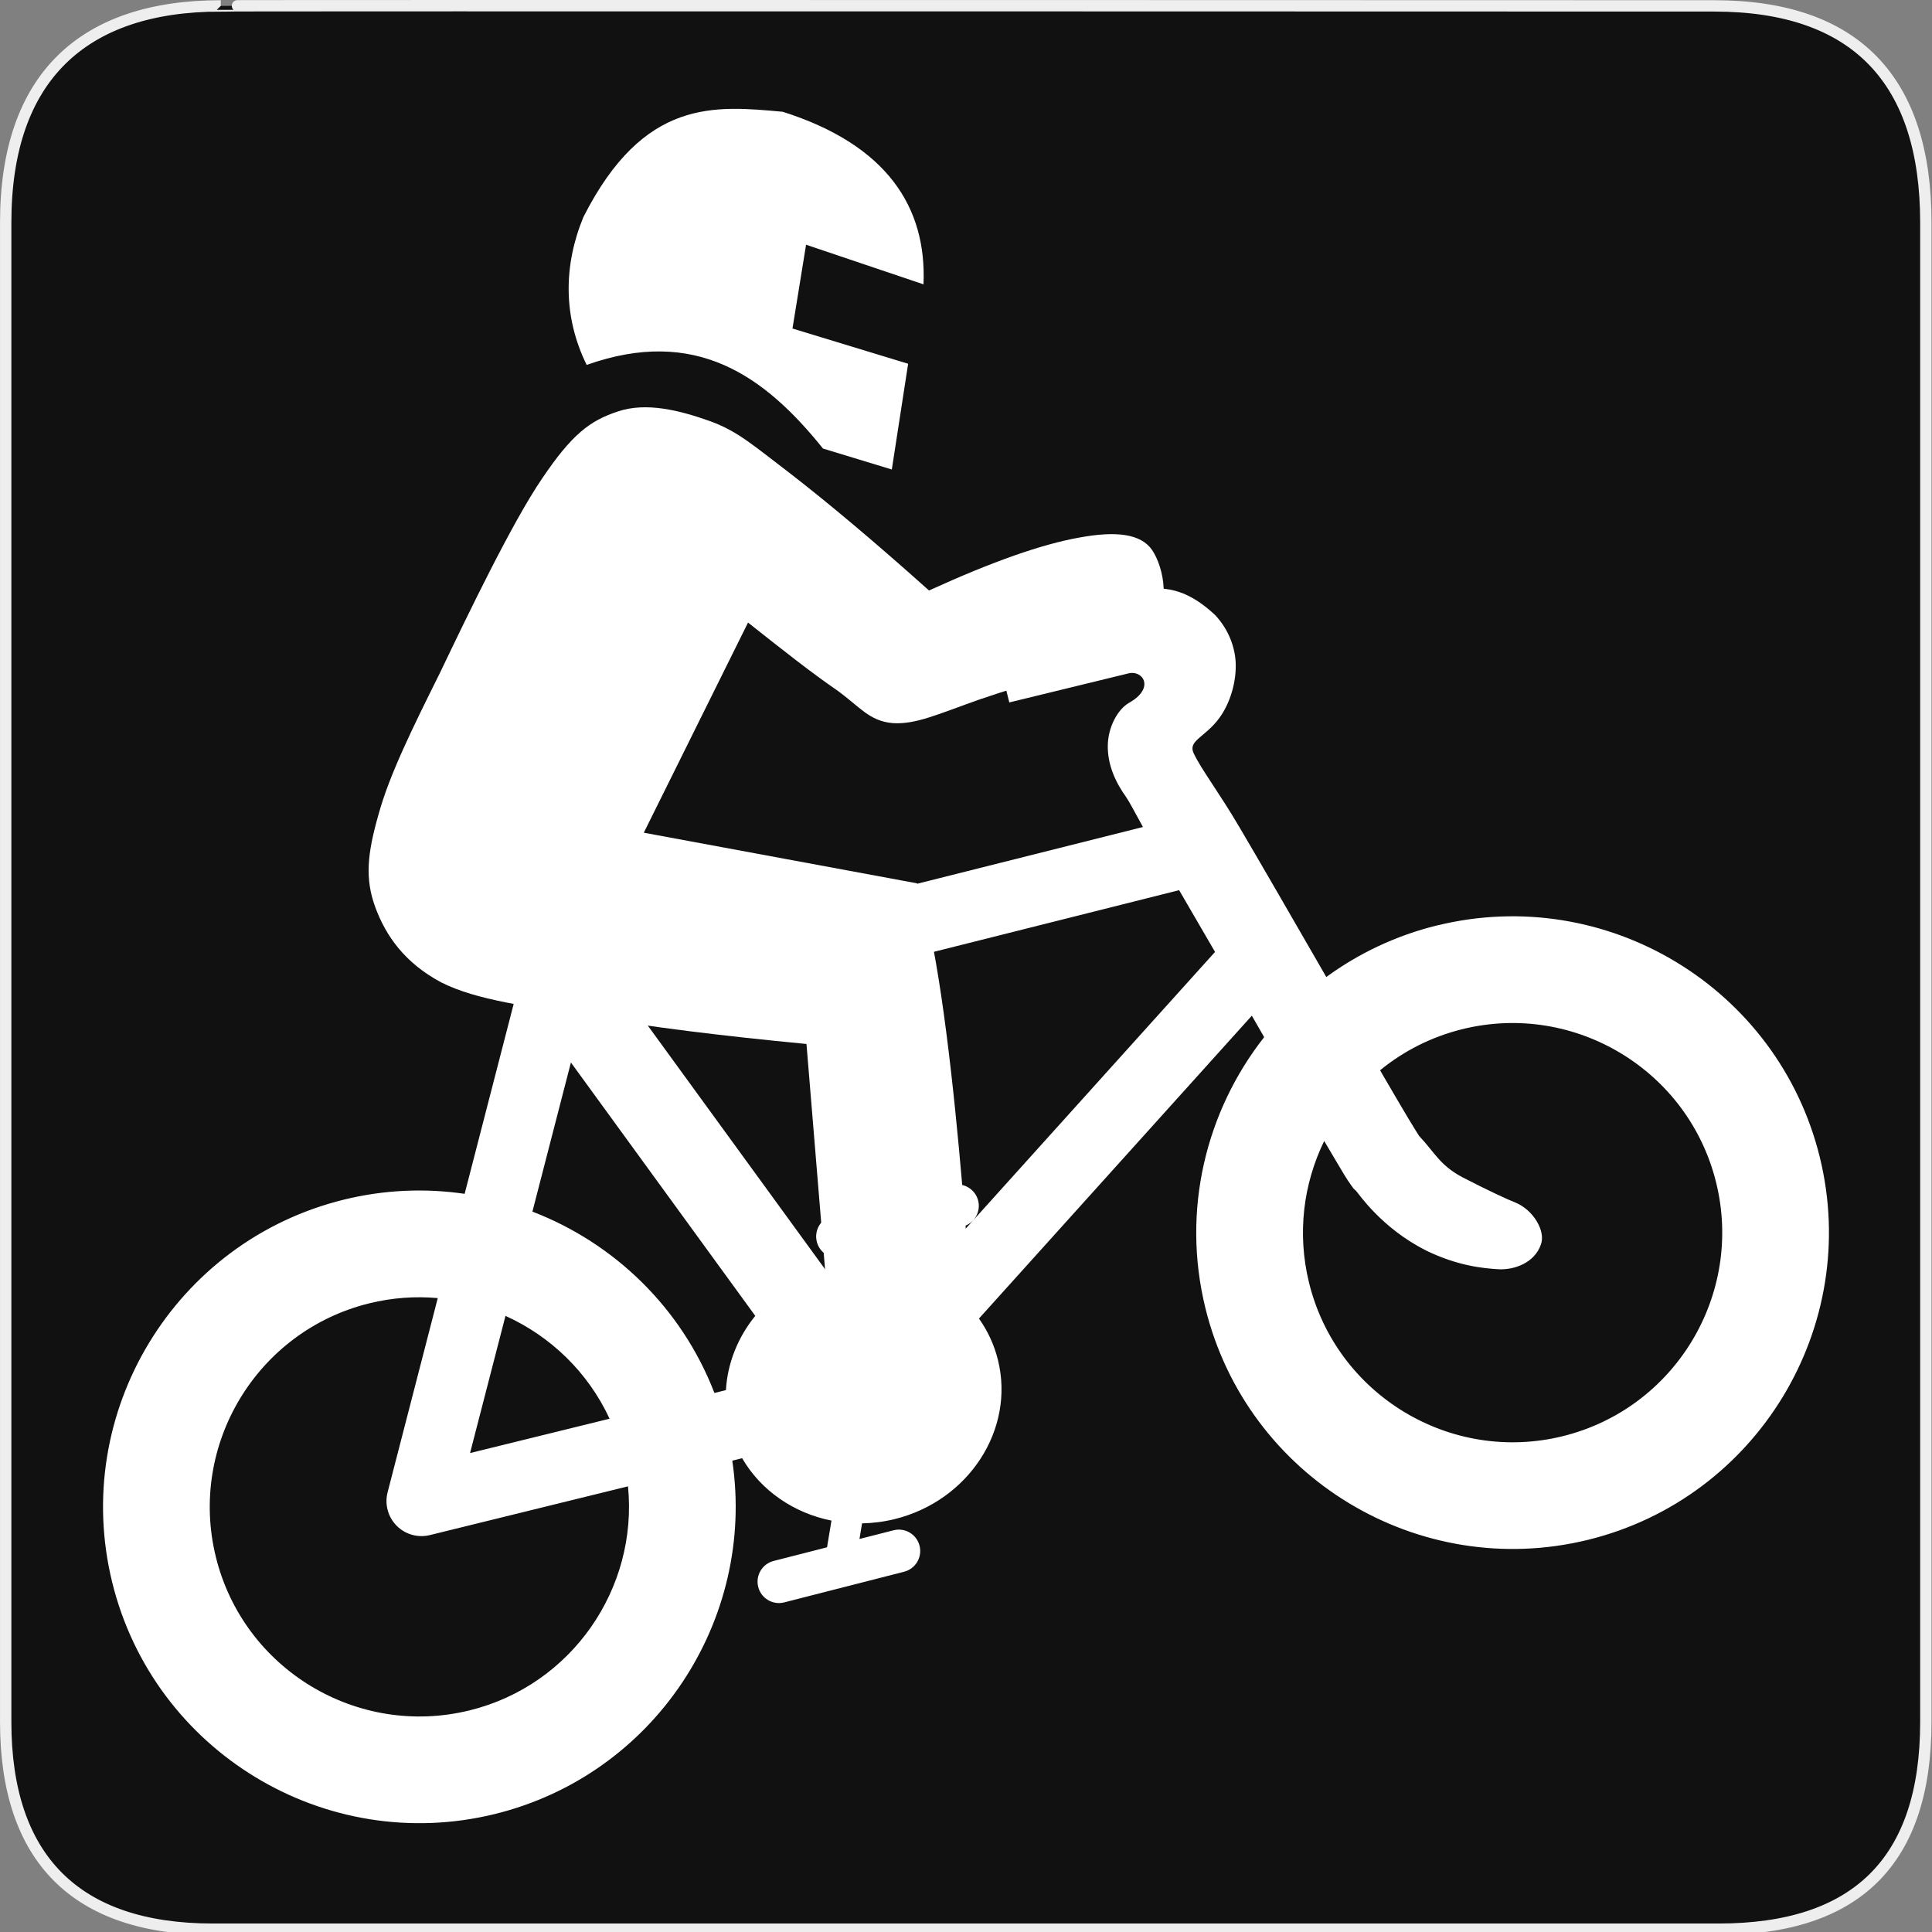 <svg xmlns="http://www.w3.org/2000/svg" viewBox="0 0 580 580" enable-background="new 0 0 580 580"><rect x="0" y="0" width="580" height="580" fill="#808080" stroke="none"/><path fill="#111" stroke="#eee" stroke-width="3.408" d="m66.28 1.768c-41.34 0-64.57 21.371-64.57 65.04v450.12c0 40.844 20.894 62.23 62.19 62.23h452.02c41.31 0 62.23-20.316 62.23-62.23v-450.12c0-42.601-20.923-65.04-63.52-65.04-.003 0-448.49-.143-448.35 0z"/><g fill="#fff"><path d="m251.36 425.5c7.06 6.875 19.582 5.951 26.64 3.67 6.886-2.559 15.196-5.35 14.806-17.713-.739-12.586-6.546-116.46-17.521-146.28l-82.01-15.197 31.29-63.08c10.516 8.322 19.13 15.13 26.508 20.18 7.04 5.04 9.796 9.394 16.984 10.01 6.977.414 13.405-2.668 26.11-7.142 12.724-4.413 40.926-12.223 49.809-19.587 8.456-7.623 5.225-20.285 1.923-25.2-3.385-4.959-10.857-5.811-21.83-3.793-11.32 2-26.21 7.247-45.17 15.901-16.763-15-30.406-26.395-41.495-34.994-11.189-8.495-15.95-12.9-24.459-15.917-8.981-3.191-18.95-5.695-27.442-2.841-8.454 2.771-13.823 6.916-22.674 20.01-9.07 13.238-22.466 41.18-30.697 58.36-8.4 16.896-15.222 30.707-18.487 42.583-3.371 11.776-4.142 19.291-.981 27.88 3.163 8.588 8.819 16.707 19.762 22.555 10.73 5.447 26.17 7.186 44.686 10.301 18.399 3.156 39.679 5.775 64.996 8.203l9.243 112.09"/><path d="m176.12 109.55c32.738-11.609 53.42 3.292 70.952 25.11l20.658 6.285 4.9-31.744-34.722-10.575 4.081-25.16 35.25 11.895c1.012-23.1-10.904-41.853-42.24-51.805-20.388-1.848-41.706-4.181-59.845 31.575-5.948 14.386-6.204 29.873.972 44.42"/><path d="m431.4 277.82c-12.362 3.041-23.546 8.403-33.24 15.487-1.366-2.371-2.745-4.765-4.129-7.165-7.666-13.301-15.465-26.802-21.941-37.809-6.382-10.842-11.396-17.253-13.735-22.18-1.821-3.838 3.387-4.75 7.675-10.575 3.239-4.397 5.286-10.985 4.908-17.08-.382-5.352-2.743-10.242-6.17-13.879-11.414-10.632-19.449-8.402-30.16-5.768-14.08 3.464-37.32 9.181-37.32 9.182l5.713 22.844 35.82-8.734c4.275-1.043 7.968 4.419.192 8.81-3.41 1.912-6.413 7.272-6.449 13.01-.036 5.733 2.31 10.867 5.529 15.365.743 1.033 2.507 4.336 5.03 8.945l-162.34 40.809-15.378-21.13c10.227-5.144-54.03-9.03-54.03-9.03 5.651 18.454 21.318 18.912 29.557 18.19l15.03 20.65c-.804 1.077-1.415 2.31-1.763 3.655l-14.712 56.978c-11.764-1.718-24.03-1.261-36.27 1.75-50.846 12.509-82.03 64.05-69.53 114.9 12.509 50.847 64.05 82.04 114.9 69.53 47.905-11.786 78.35-58.22 71.25-106.08l2.96-.729c5.623 9.708 15.482 16.47 26.816 18.73l-1.33 8.01-16.03 4.101c-3.435.879-5.508 4.376-4.629 7.813.874 3.416 4.336 5.484 7.753 4.644.02-.005.038-.001.058-.015l35.99-9.204c3.435-.879 5.509-4.376 4.629-7.813-.873-3.415-4.336-5.484-7.753-4.644-.019.005-.039.001-.059.015l-10.225 2.614.78-4.695c3.22-.058 6.491-.464 9.764-1.27 22.244-5.472 36.17-26.888 31.04-47.739-1.131-4.599-3.097-8.789-5.712-12.473l81.918-90.92c1.246 2.164 2.482 4.315 3.702 6.438-17.431 22.2-24.885 51.894-17.634 81.37 12.509 50.846 64.05 82.03 114.9 69.53 50.845-12.509 82.04-64.05 69.53-114.9s-64.05-82.03-114.9-69.52m-77.42-10.598c3.384 5.786 7.03 12.06 10.776 18.538l-87.29 96.88c-1.908-.829-3.89-1.517-5.929-2.061l1.372-8.255 16.1-4.118c3.436-.879 5.508-4.376 4.629-7.813-.873-3.416-4.336-5.484-7.754-4.644-.02.005-.037.001-.058.015l-35.989 9.205c-3.437.878-5.509 4.375-4.63 7.812.874 3.416 4.336 5.484 7.753 4.644.019-.005.038-.001.058-.015l10.155-2.597-.724 4.36c-4.09-.186-8.295.204-12.5 1.238-.761.187-1.51.397-2.251.62l-53.57-73.63 159.85-40.18m-182.59 51.732l55.34 76.06c-5.188 6.387-8.342 14.158-8.807 22.294l-3.456.851c-9.877-25.631-30.14-45.02-54.639-54.44l11.56-44.763m11.608 106.94l-41.886 10.305 10.635-41.18c13.519 6.111 24.787 16.913 31.25 30.877m-42.06 87.56c-33.695 8.29-67.852-12.378-76.14-46.07-8.29-33.696 12.38-67.854 46.08-76.14 6.904-1.698 13.824-2.163 20.54-1.566l-15.06 58.31c-.925 3.583.102 7.388 2.703 10.02 2.602 2.632 6.395 3.701 9.988 2.817l59.48-14.633c3.034 30.624-16.852 59.708-47.588 67.27m328.18-82.32c-33.698 8.29-67.854-12.379-76.14-46.07-3.652-14.848-1.677-29.781 4.552-42.557 1.292 2.198 2.465 4.178 3.493 5.901 2.039 3.424 3.125 5.357 4.659 7.476l.638.88.797.744c.58.563 7.484 11.04 20.843 17.79l.108.037.083.077c9.544 4.615 16.959 5.288 21.614 5.597 4.893.279 10.938-1.97 12.803-7.385 1.547-4.02-2.266-10.44-7.604-12.616-2.089-.807-8.229-3.622-15.895-7.592-6.862-3.64-8.266-7.371-13.07-12.449.131.17-1.455-2.276-3.354-5.463-1.949-3.27-4.518-7.646-7.48-12.746-.281-.484-.569-.98-.858-1.478 7.01-5.741 15.375-10.05 24.747-12.358 33.694-8.289 67.853 12.379 76.14 46.07 8.289 33.694-12.381 67.852-46.08 76.14"/></g></svg>